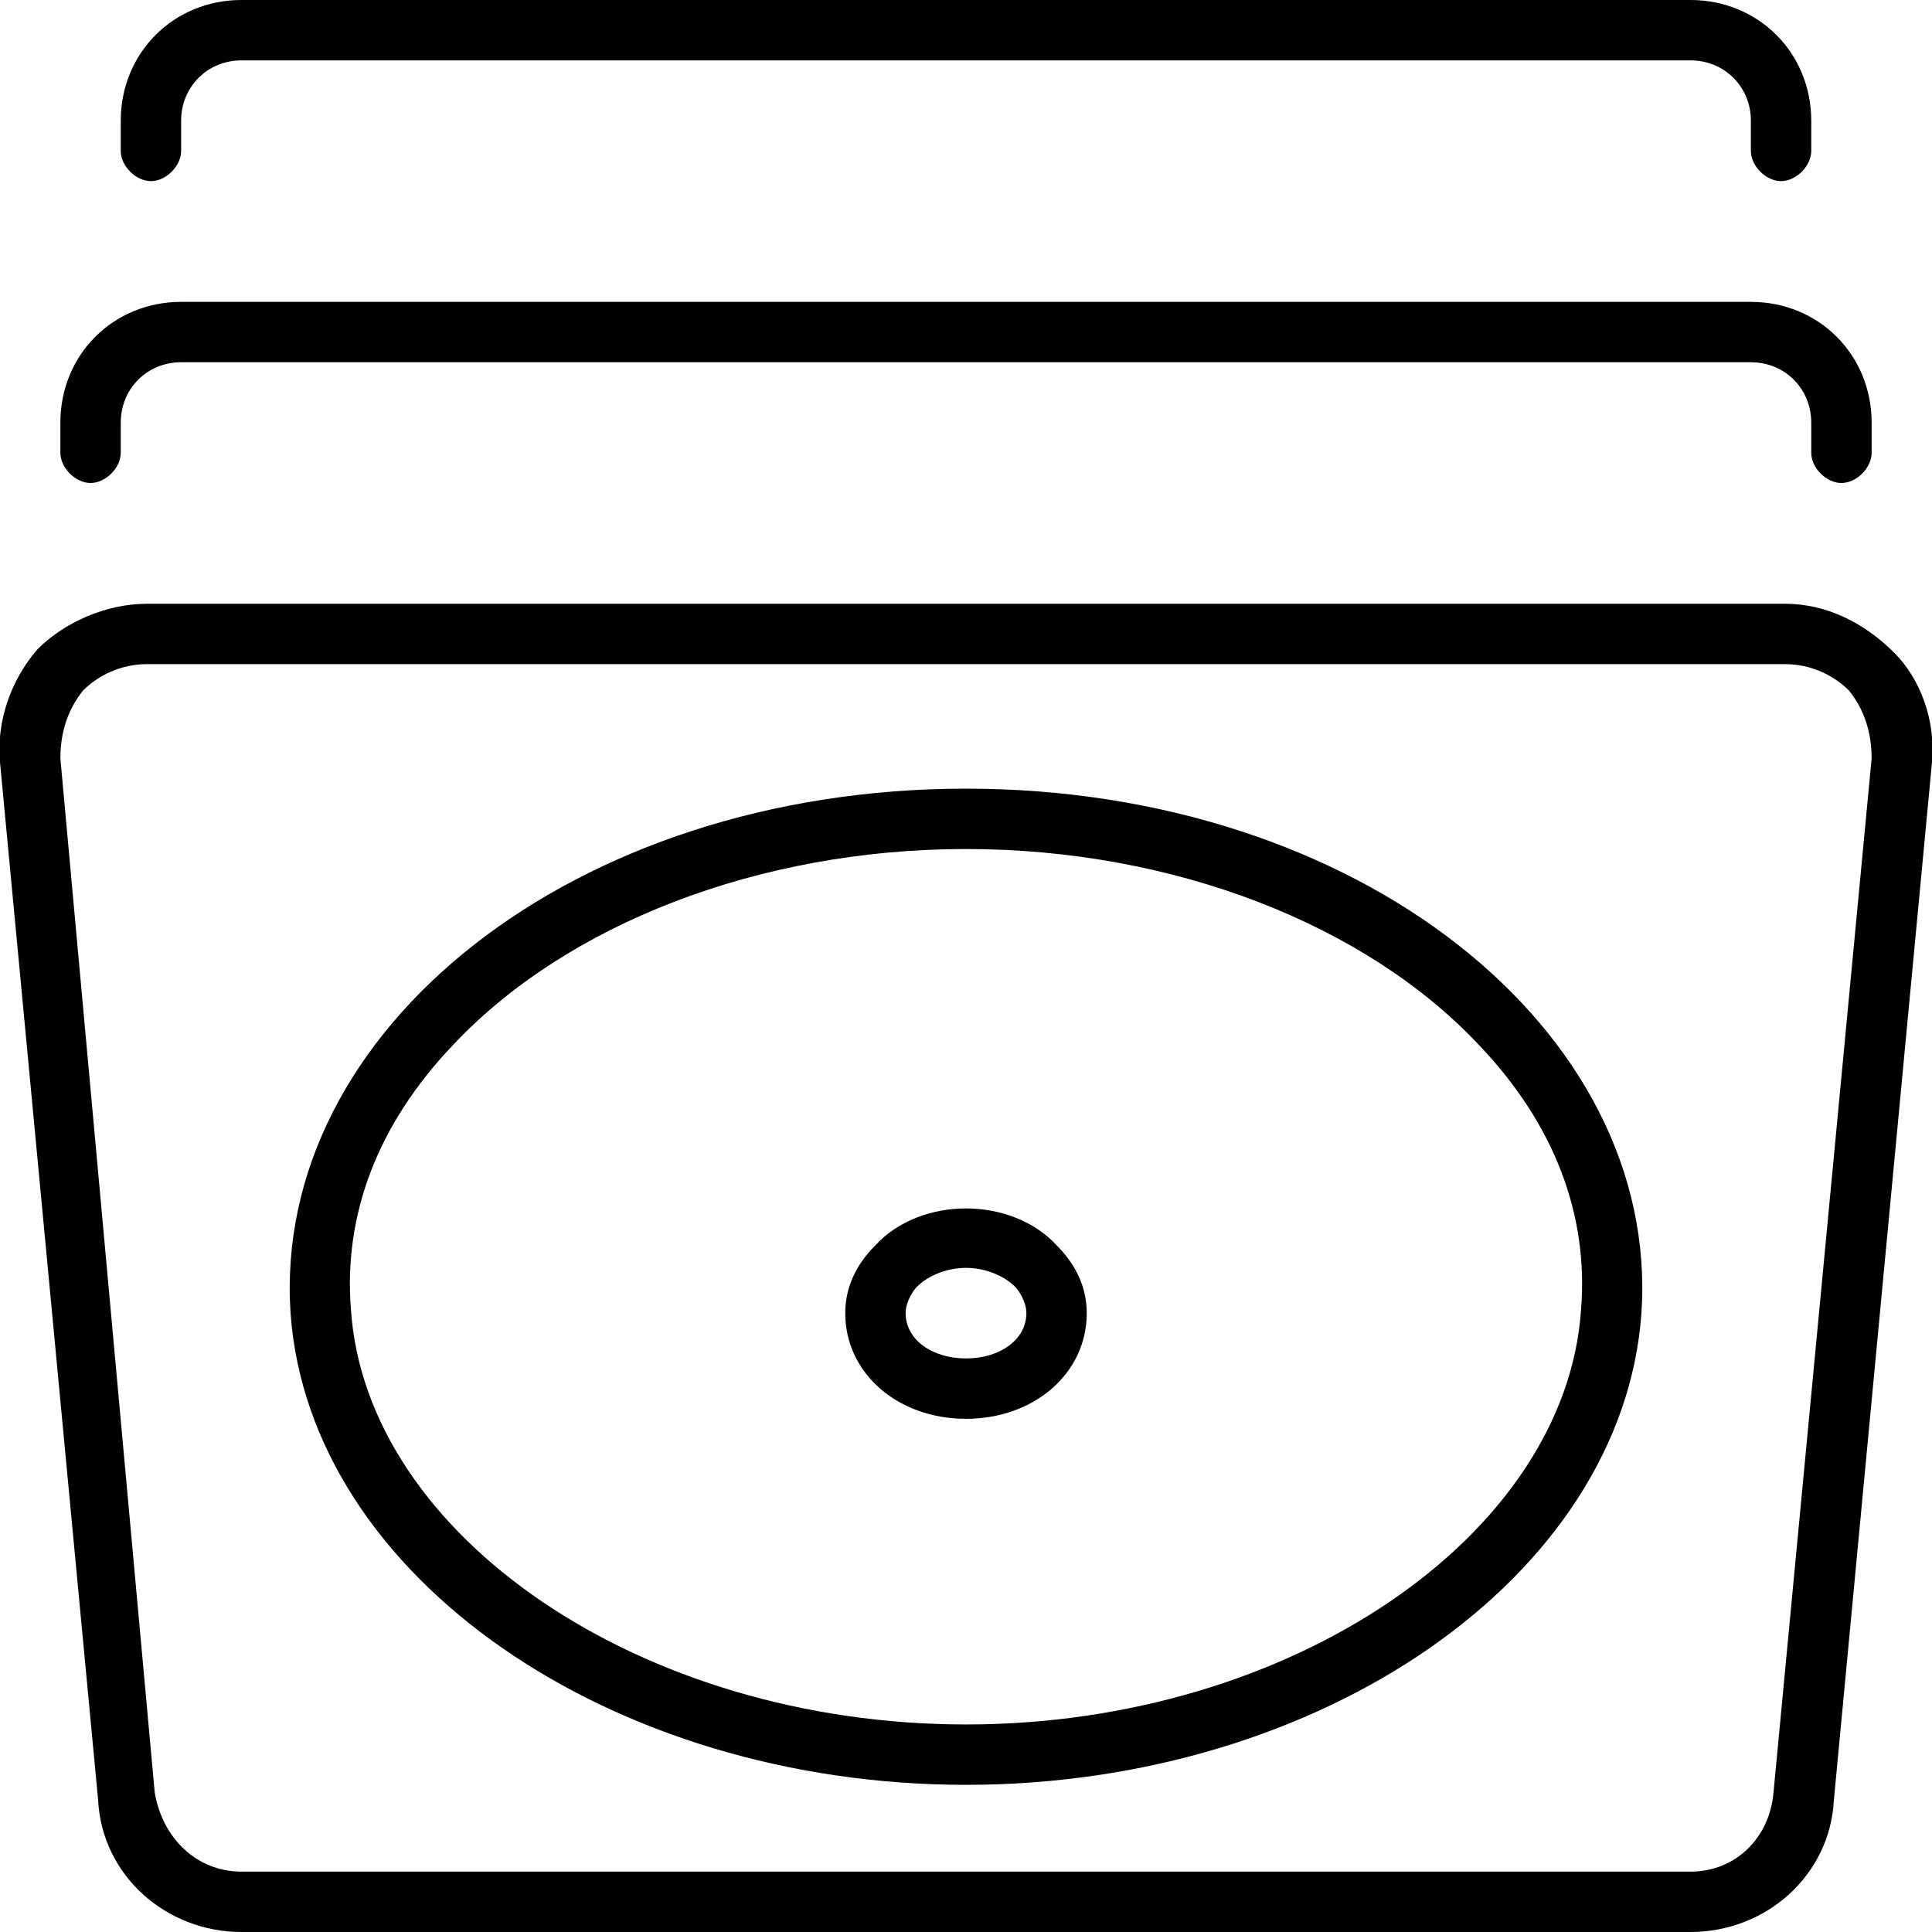 <svg xmlns="http://www.w3.org/2000/svg" viewBox="0 0 512 512"><!-- Font Awesome Pro 6.0.0-alpha1 by @fontawesome - https://fontawesome.com License - https://fontawesome.com/license (Commercial License) --><path d="M24 128C28 128 32 124 32 120V112C32 103 39 96 48 96H464C473 96 480 103 480 112V120C480 124 484 128 488 128S496 124 496 120V112C496 94 482 80 464 80H48C30 80 16 94 16 112V120C16 124 20 128 24 128ZM40 48C44 48 48 44 48 40V32C48 23 55 16 64 16H448C457 16 464 23 464 32V40C464 44 468 48 472 48S480 44 480 40V32C480 14 466 0 448 0H64C46 0 32 14 32 32V40C32 44 36 48 40 48ZM502 173C494 165 484 160 473 160H39C28 160 17 165 10 172C3 180 -1 191 0 202L26 477C27 497 44 512 64 512H448C468 512 485 497 486 477L512 202C513 191 509 180 502 173ZM470 475C469 487 460 496 448 496H64C52 496 43 487 41 475L16 201C16 194 18 188 22 183C26 179 32 176 39 176H473C480 176 486 179 490 183C494 188 496 194 496 201L470 475ZM256 209C152 209 72 273 77 348C82 418 162 473 256 473S430 418 435 348C440 273 360 209 256 209ZM256 457C170 457 97 407 93 347C91 322 100 298 120 277C150 245 201 225 256 225S362 245 392 277C412 298 421 322 419 347C415 407 342 457 256 457ZM232 330C227 335 224 341 224 348C224 364 238 376 256 376S288 364 288 348C288 341 285 335 280 330C268 317 244 317 232 330ZM256 360C247 360 240 355 240 348C240 345 242 342 243 341C246 338 251 336 256 336C261 336 266 338 269 341C270 342 272 345 272 348C272 355 265 360 256 360Z"/></svg>